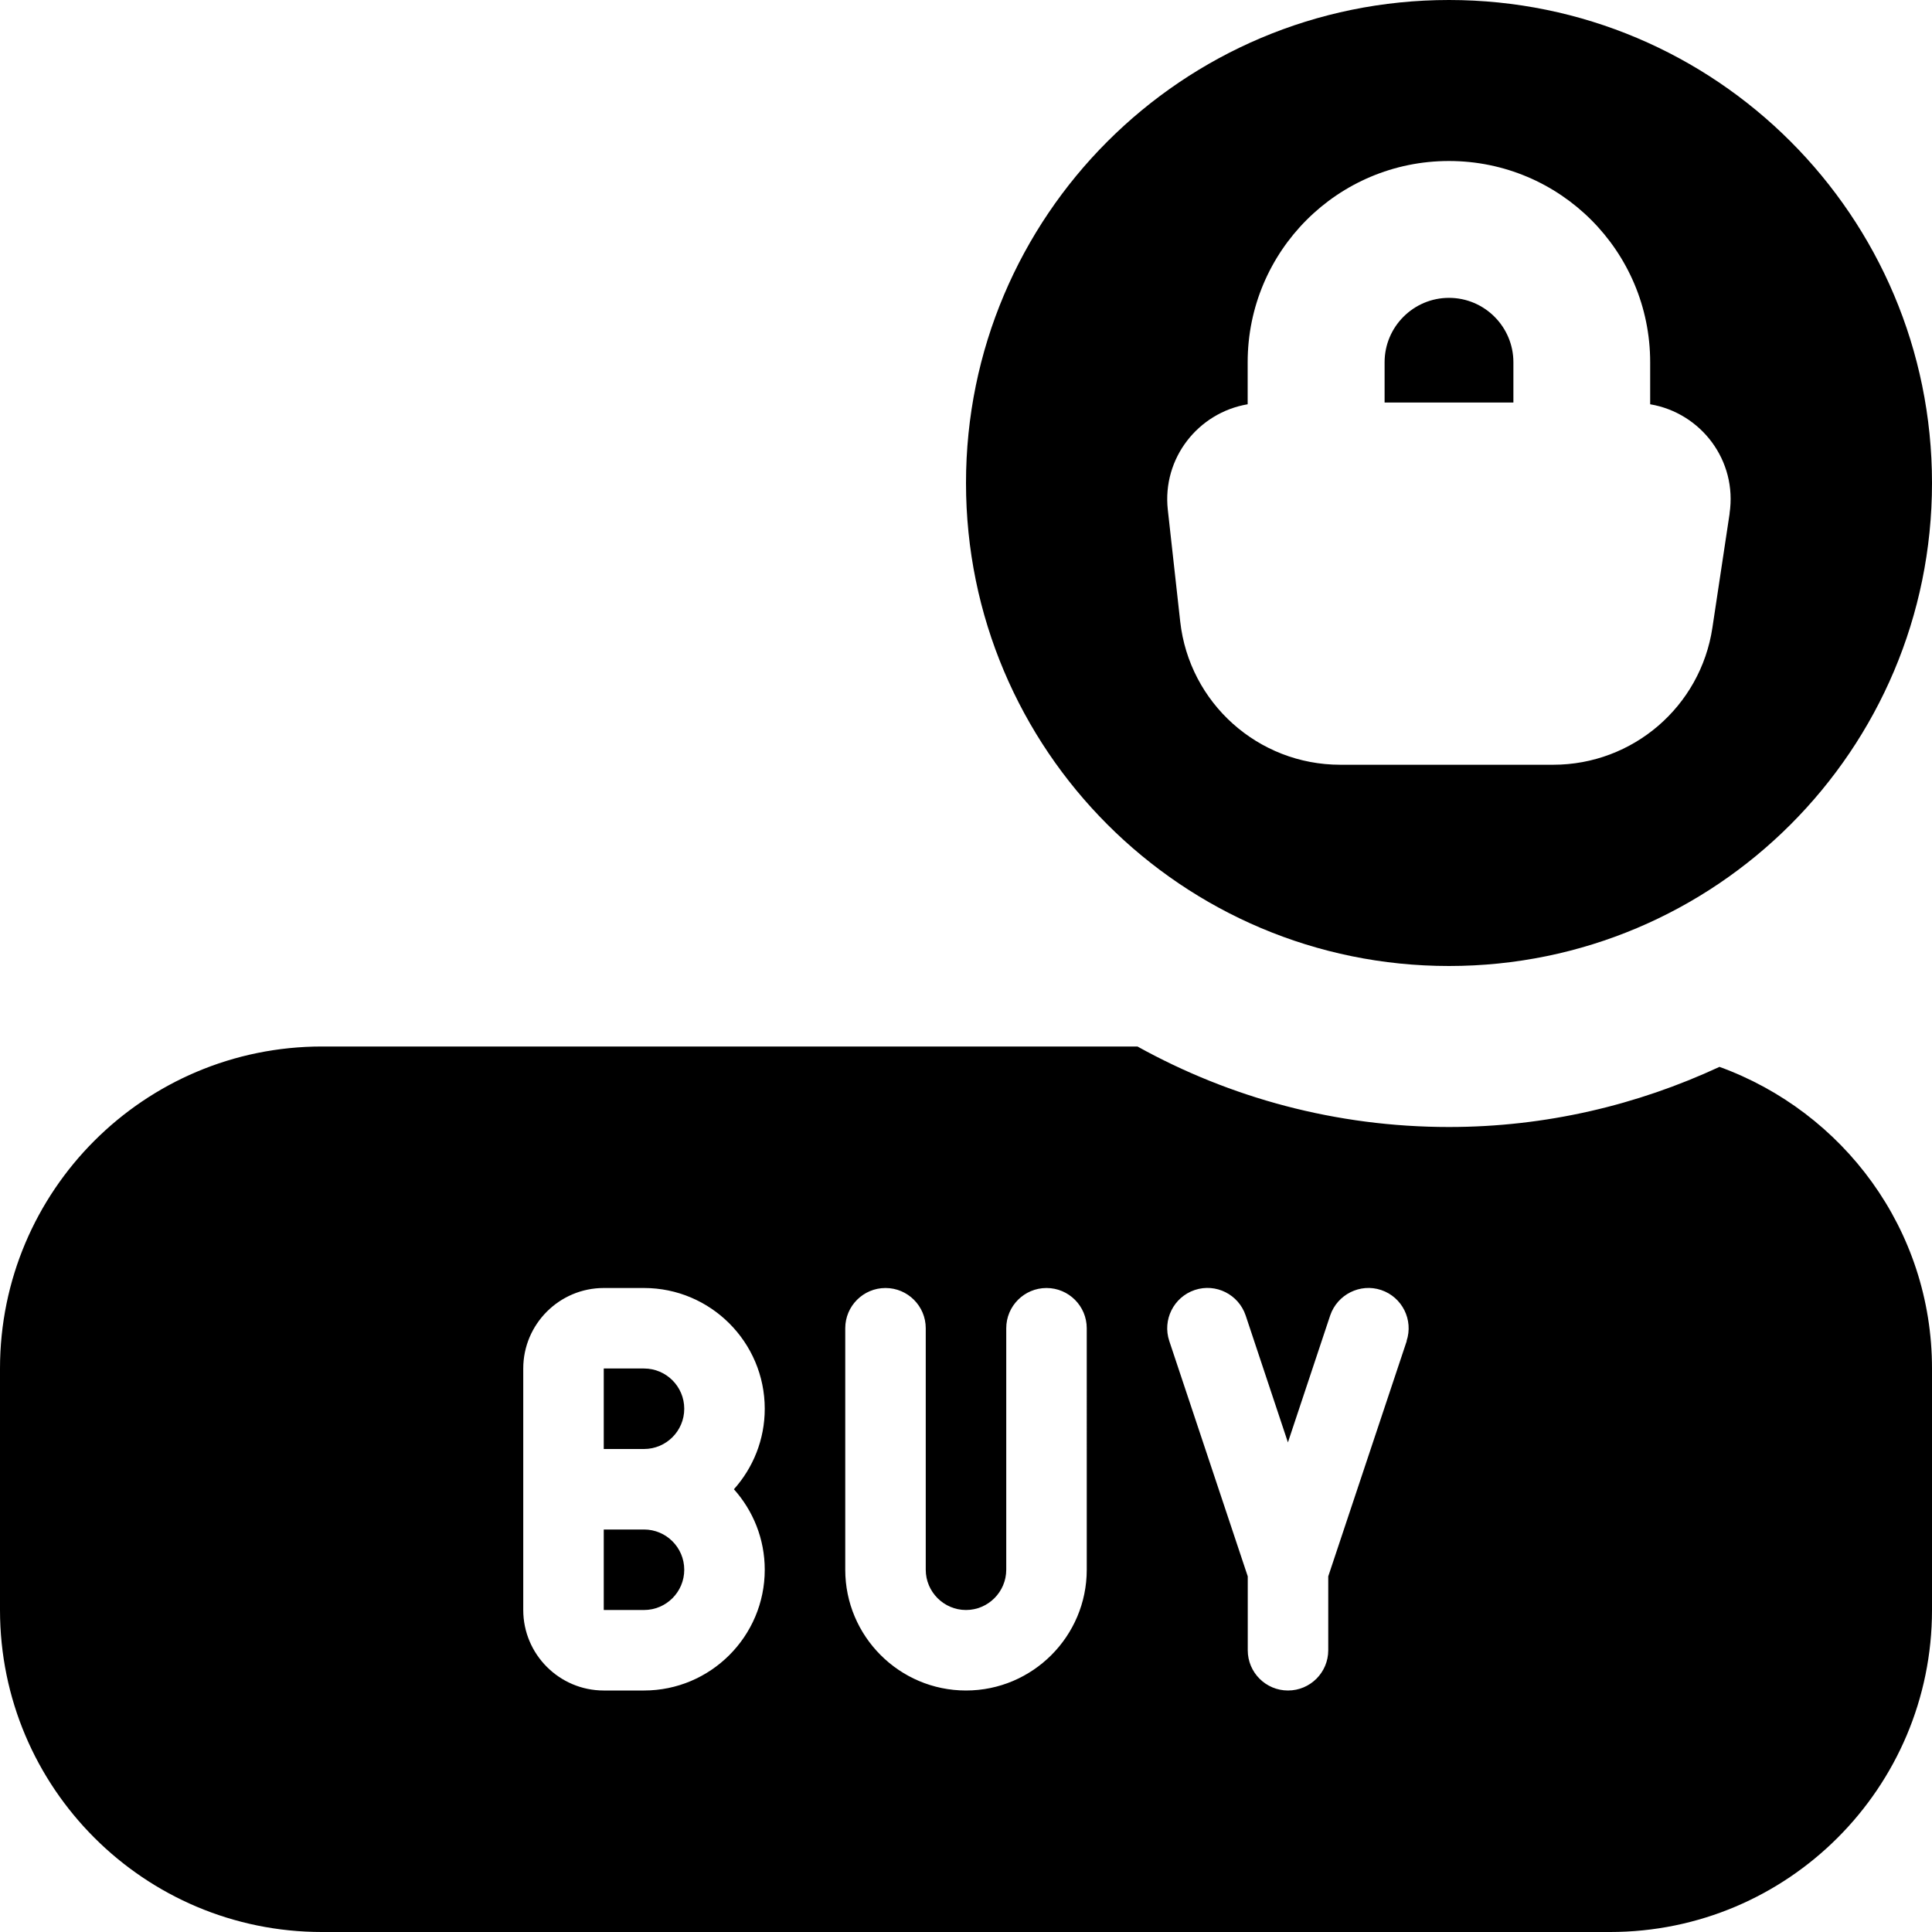 <svg id="Layer_1" viewBox="0 0 24 24" xmlns="http://www.w3.org/2000/svg" data-name="Layer 1"><path d="m18 0c-3.314 0-6 2.686-6 6s2.686 6 6 6 6-2.686 6-6-2.686-6-6-6zm3.486 6.379-.214 1.419c-.147.979-.988 1.702-1.978 1.702h-2.645c-1.019 0-1.875-.766-1.988-1.779l-.154-1.388c-.071-.642.378-1.207.992-1.311v-.522c0-1.381 1.119-2.5 2.5-2.5s2.5 1.119 2.5 2.5v.522c.632.107 1.085.699.986 1.357zm-2.686-1.379h-1.6v-.5c0-.441.359-.8.8-.8s.8.359.8.8zm-10.3 12.5c0 .276-.224.5-.5.5h-.5v-1h.5c.276 0 .5.224.5.5zm-.5 1.5h-.5v1h.5c.276 0 .5-.224.5-.5s-.224-.5-.5-.5zm13.36-5.747c-1.023.475-2.158.747-3.36.747-1.404 0-2.723-.364-3.87-1h-10.13c-2.209 0-4 1.791-4 4v3c0 2.209 1.791 4 4 4h16c2.209 0 4-1.791 4-4v-3c0-1.729-1.104-3.189-2.64-3.747zm-11.86 6.247c0 .827-.673 1.5-1.5 1.5h-.5c-.551 0-1-.449-1-1v-3c0-.551.449-1 1-1h.5c.827 0 1.5.673 1.5 1.5 0 .384-.145.734-.383 1 .238.266.383.616.383 1zm4 0c0 .827-.673 1.5-1.5 1.5s-1.5-.673-1.5-1.5v-3c0-.276.224-.5.5-.5s.5.224.5.5v3c0 .275.225.5.5.5s.5-.225.5-.5v-3c0-.276.224-.5.5-.5s.5.224.5.5zm3.975-2.842-.975 2.924v.918c0 .276-.224.5-.5.5s-.5-.224-.5-.5v-.918l-.975-2.924c-.087-.262.055-.545.316-.633.263-.088.545.055.633.316l.525 1.577.525-1.577c.089-.261.372-.403.633-.316.262.088.403.371.316.633z"/></svg>